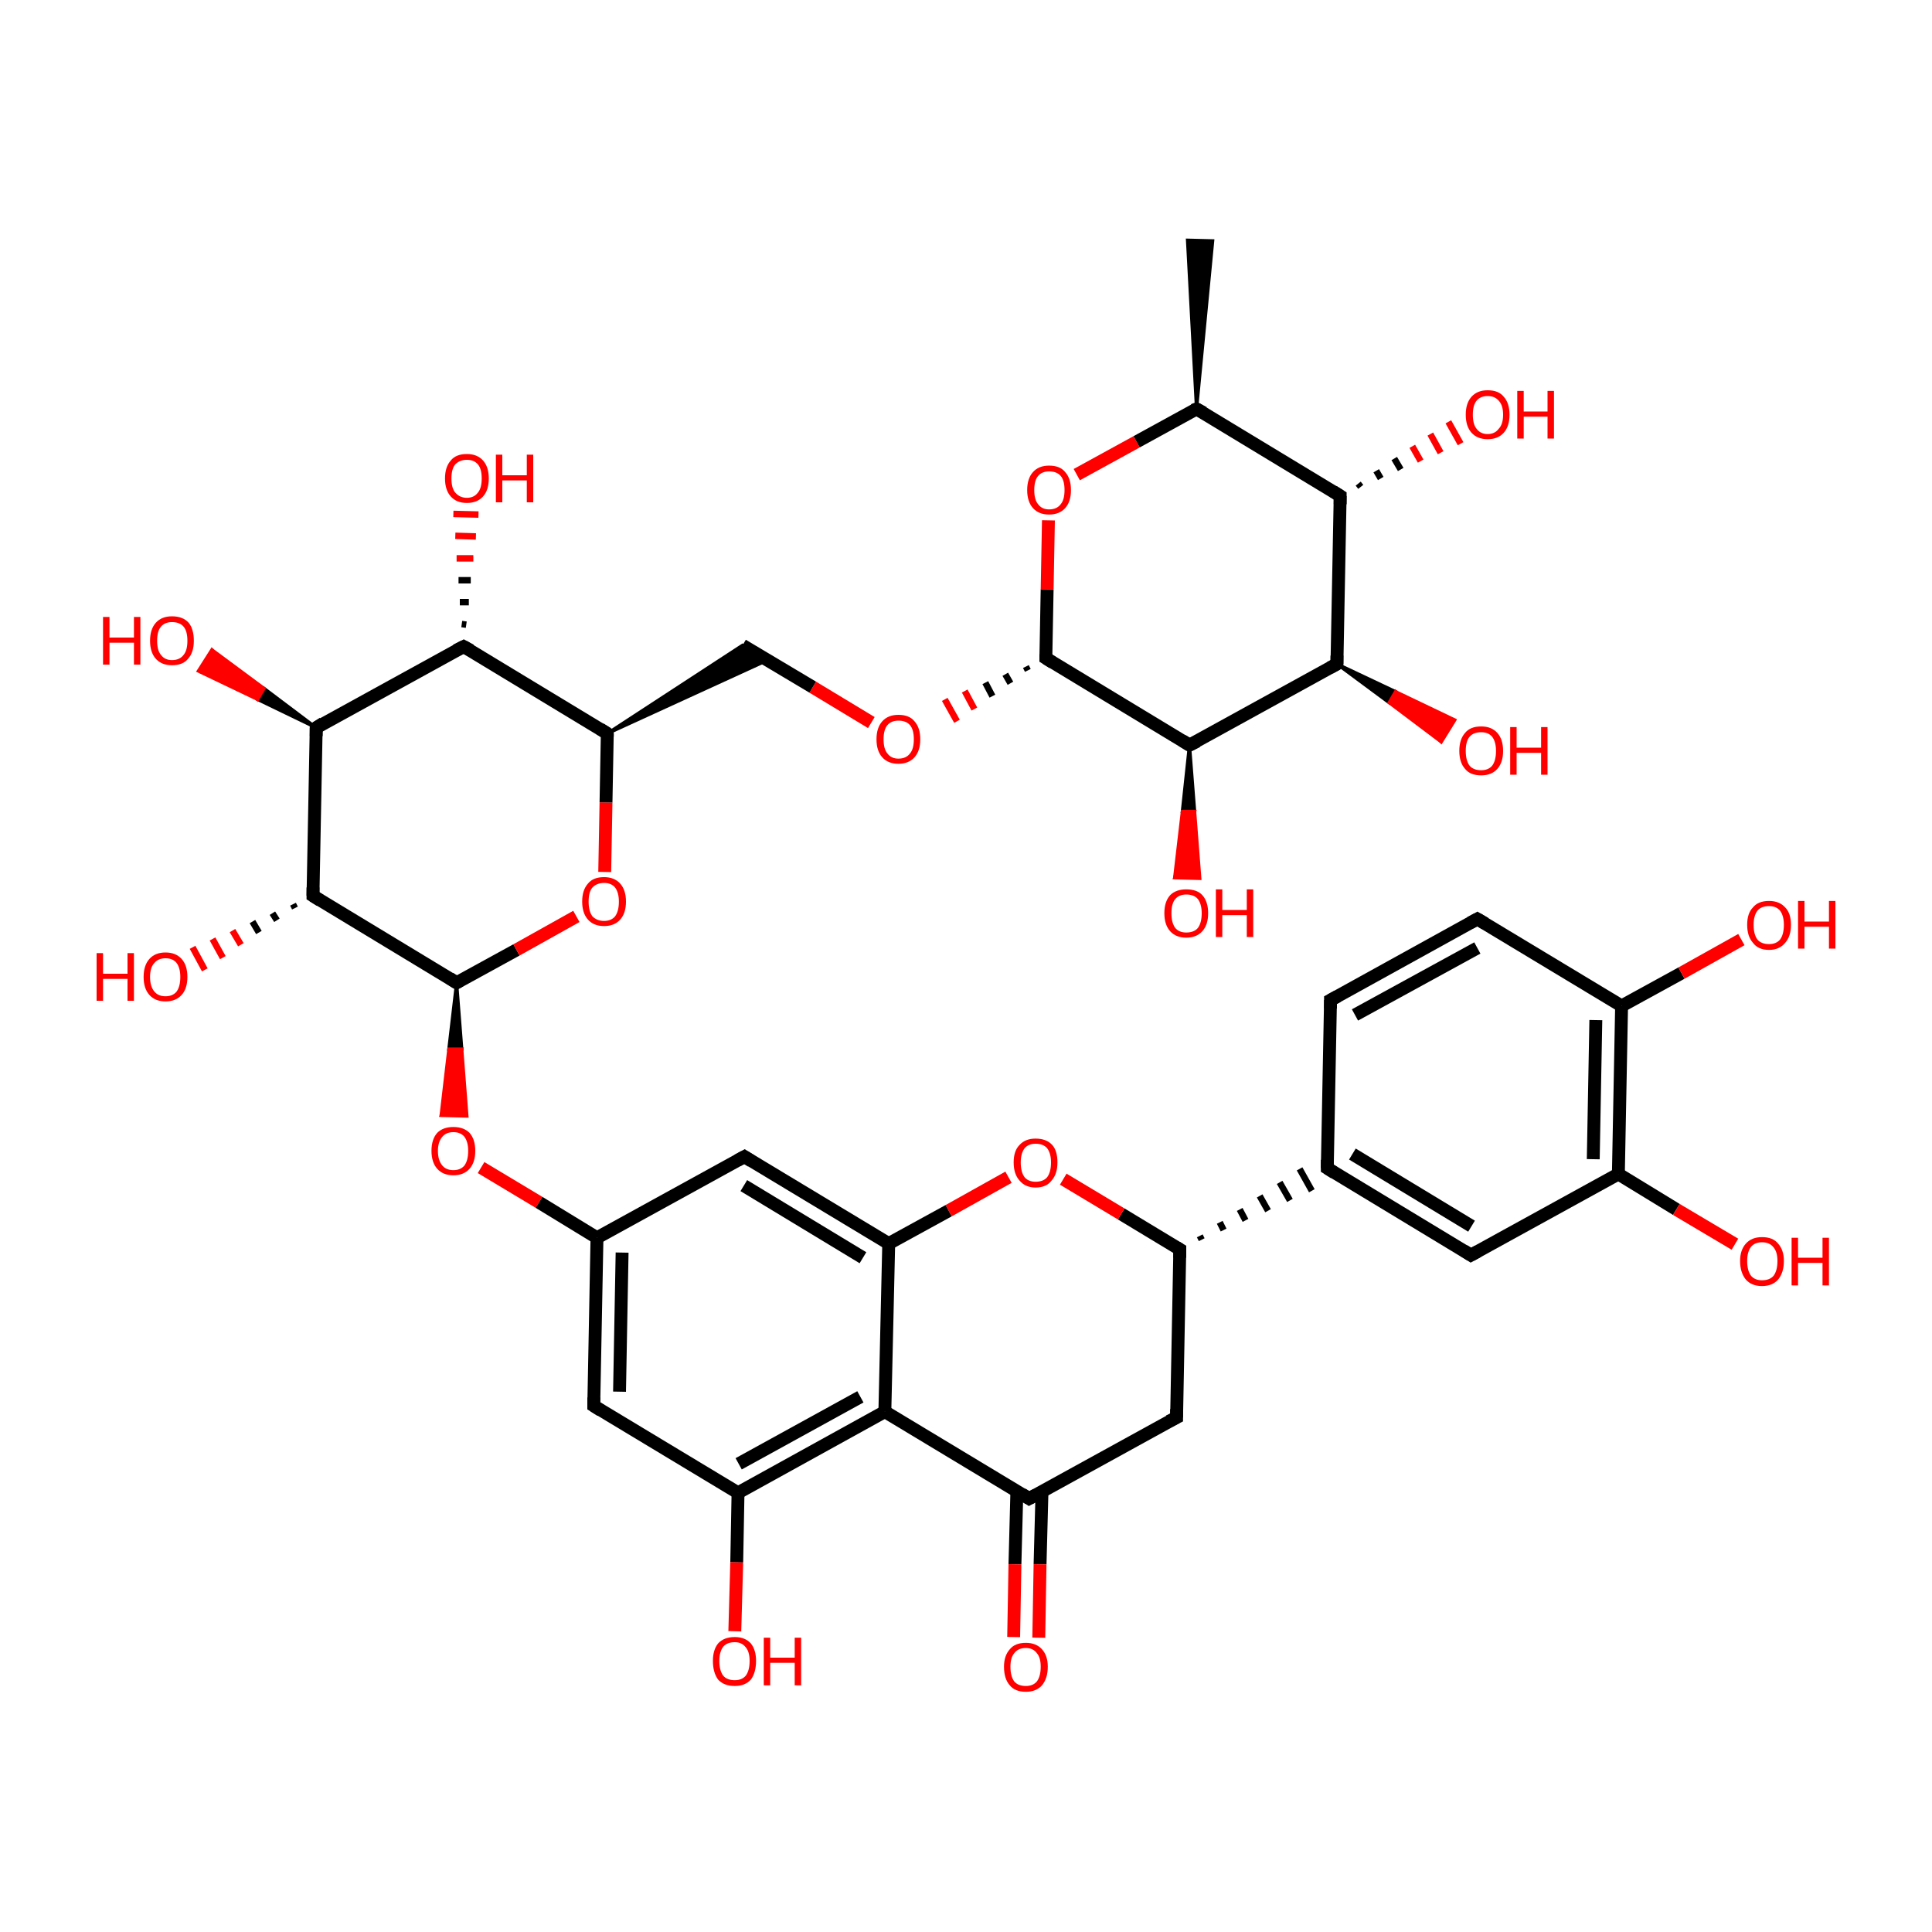 <?xml version='1.0' encoding='iso-8859-1'?>
<svg version='1.1' baseProfile='full'
              xmlns='http://www.w3.org/2000/svg'
                      xmlns:rdkit='http://www.rdkit.org/xml'
                      xmlns:xlink='http://www.w3.org/1999/xlink'
                  xml:space='preserve'
width='300px' height='300px' viewBox='0 0 300 300'>
<!-- END OF HEADER -->
<rect style='opacity:1.0;fill:transparent;stroke:none' width='300.0' height='300.0' x='0.0' y='0.0'> </rect>
<path class='bond-0 atom-1 atom-0' d='M 185.8,63.5 L 184.4,37.3 L 188.3,37.4 Z' style='fill:#000000;fill-rule:evenodd;fill-opacity:1;stroke:#000000;stroke-width:0.5px;stroke-linecap:butt;stroke-linejoin:miter;stroke-opacity:1;' />
<path class='bond-1 atom-1 atom-2' d='M 185.8,63.5 L 208.1,77.0' style='fill:none;fill-rule:evenodd;stroke:#000000;stroke-width:2.0px;stroke-linecap:butt;stroke-linejoin:miter;stroke-opacity:1' />
<path class='bond-2 atom-2 atom-3' d='M 208.1,77.0 L 207.6,103.1' style='fill:none;fill-rule:evenodd;stroke:#000000;stroke-width:2.0px;stroke-linecap:butt;stroke-linejoin:miter;stroke-opacity:1' />
<path class='bond-3 atom-3 atom-4' d='M 207.6,103.1 L 184.7,115.7' style='fill:none;fill-rule:evenodd;stroke:#000000;stroke-width:2.0px;stroke-linecap:butt;stroke-linejoin:miter;stroke-opacity:1' />
<path class='bond-4 atom-4 atom-5' d='M 184.7,115.7 L 162.4,102.2' style='fill:none;fill-rule:evenodd;stroke:#000000;stroke-width:2.0px;stroke-linecap:butt;stroke-linejoin:miter;stroke-opacity:1' />
<path class='bond-5 atom-5 atom-6' d='M 162.4,102.2 L 162.6,91.5' style='fill:none;fill-rule:evenodd;stroke:#000000;stroke-width:2.0px;stroke-linecap:butt;stroke-linejoin:miter;stroke-opacity:1' />
<path class='bond-5 atom-5 atom-6' d='M 162.6,91.5 L 162.8,80.8' style='fill:none;fill-rule:evenodd;stroke:#FF0000;stroke-width:2.0px;stroke-linecap:butt;stroke-linejoin:miter;stroke-opacity:1' />
<path class='bond-6 atom-5 atom-7' d='M 159.3,103.5 L 159.6,104.1' style='fill:none;fill-rule:evenodd;stroke:#000000;stroke-width:1.0px;stroke-linecap:butt;stroke-linejoin:miter;stroke-opacity:1' />
<path class='bond-6 atom-5 atom-7' d='M 156.1,104.7 L 156.9,106.1' style='fill:none;fill-rule:evenodd;stroke:#000000;stroke-width:1.0px;stroke-linecap:butt;stroke-linejoin:miter;stroke-opacity:1' />
<path class='bond-6 atom-5 atom-7' d='M 153.0,106.0 L 154.1,108.1' style='fill:none;fill-rule:evenodd;stroke:#000000;stroke-width:1.0px;stroke-linecap:butt;stroke-linejoin:miter;stroke-opacity:1' />
<path class='bond-6 atom-5 atom-7' d='M 149.8,107.3 L 151.3,110.1' style='fill:none;fill-rule:evenodd;stroke:#FF0000;stroke-width:1.0px;stroke-linecap:butt;stroke-linejoin:miter;stroke-opacity:1' />
<path class='bond-6 atom-5 atom-7' d='M 146.7,108.6 L 148.6,112.0' style='fill:none;fill-rule:evenodd;stroke:#FF0000;stroke-width:1.0px;stroke-linecap:butt;stroke-linejoin:miter;stroke-opacity:1' />
<path class='bond-7 atom-7 atom-8' d='M 135.3,112.2 L 126.2,106.7' style='fill:none;fill-rule:evenodd;stroke:#FF0000;stroke-width:2.0px;stroke-linecap:butt;stroke-linejoin:miter;stroke-opacity:1' />
<path class='bond-7 atom-7 atom-8' d='M 126.2,106.7 L 115.3,100.2' style='fill:none;fill-rule:evenodd;stroke:#000000;stroke-width:2.0px;stroke-linecap:butt;stroke-linejoin:miter;stroke-opacity:1' />
<path class='bond-8 atom-9 atom-8' d='M 94.3,113.9 L 115.3,100.2 L 119.2,102.5 Z' style='fill:#000000;fill-rule:evenodd;fill-opacity:1;stroke:#000000;stroke-width:0.5px;stroke-linecap:butt;stroke-linejoin:miter;stroke-opacity:1;' />
<path class='bond-9 atom-9 atom-10' d='M 94.3,113.9 L 72.0,100.4' style='fill:none;fill-rule:evenodd;stroke:#000000;stroke-width:2.0px;stroke-linecap:butt;stroke-linejoin:miter;stroke-opacity:1' />
<path class='bond-10 atom-10 atom-11' d='M 72.0,100.4 L 49.1,113.0' style='fill:none;fill-rule:evenodd;stroke:#000000;stroke-width:2.0px;stroke-linecap:butt;stroke-linejoin:miter;stroke-opacity:1' />
<path class='bond-11 atom-11 atom-12' d='M 49.1,113.0 L 48.6,139.1' style='fill:none;fill-rule:evenodd;stroke:#000000;stroke-width:2.0px;stroke-linecap:butt;stroke-linejoin:miter;stroke-opacity:1' />
<path class='bond-12 atom-12 atom-13' d='M 48.6,139.1 L 70.9,152.6' style='fill:none;fill-rule:evenodd;stroke:#000000;stroke-width:2.0px;stroke-linecap:butt;stroke-linejoin:miter;stroke-opacity:1' />
<path class='bond-13 atom-13 atom-14' d='M 70.9,152.6 L 80.2,147.5' style='fill:none;fill-rule:evenodd;stroke:#000000;stroke-width:2.0px;stroke-linecap:butt;stroke-linejoin:miter;stroke-opacity:1' />
<path class='bond-13 atom-13 atom-14' d='M 80.2,147.5 L 89.5,142.3' style='fill:none;fill-rule:evenodd;stroke:#FF0000;stroke-width:2.0px;stroke-linecap:butt;stroke-linejoin:miter;stroke-opacity:1' />
<path class='bond-14 atom-13 atom-15' d='M 70.9,152.6 L 71.7,162.9 L 69.7,162.9 Z' style='fill:#000000;fill-rule:evenodd;fill-opacity:1;stroke:#000000;stroke-width:0.5px;stroke-linecap:butt;stroke-linejoin:miter;stroke-opacity:1;' />
<path class='bond-14 atom-13 atom-15' d='M 71.7,162.9 L 68.5,173.2 L 72.5,173.3 Z' style='fill:#FF0000;fill-rule:evenodd;fill-opacity:1;stroke:#FF0000;stroke-width:0.5px;stroke-linecap:butt;stroke-linejoin:miter;stroke-opacity:1;' />
<path class='bond-14 atom-13 atom-15' d='M 71.7,162.9 L 69.7,162.9 L 68.5,173.2 Z' style='fill:#FF0000;fill-rule:evenodd;fill-opacity:1;stroke:#FF0000;stroke-width:0.5px;stroke-linecap:butt;stroke-linejoin:miter;stroke-opacity:1;' />
<path class='bond-15 atom-15 atom-16' d='M 74.7,181.3 L 83.7,186.7' style='fill:none;fill-rule:evenodd;stroke:#FF0000;stroke-width:2.0px;stroke-linecap:butt;stroke-linejoin:miter;stroke-opacity:1' />
<path class='bond-15 atom-15 atom-16' d='M 83.7,186.7 L 92.7,192.2' style='fill:none;fill-rule:evenodd;stroke:#000000;stroke-width:2.0px;stroke-linecap:butt;stroke-linejoin:miter;stroke-opacity:1' />
<path class='bond-16 atom-16 atom-17' d='M 92.7,192.2 L 92.2,218.3' style='fill:none;fill-rule:evenodd;stroke:#000000;stroke-width:2.0px;stroke-linecap:butt;stroke-linejoin:miter;stroke-opacity:1' />
<path class='bond-16 atom-16 atom-17' d='M 96.6,194.5 L 96.2,216.1' style='fill:none;fill-rule:evenodd;stroke:#000000;stroke-width:2.0px;stroke-linecap:butt;stroke-linejoin:miter;stroke-opacity:1' />
<path class='bond-17 atom-17 atom-18' d='M 92.2,218.3 L 114.6,231.8' style='fill:none;fill-rule:evenodd;stroke:#000000;stroke-width:2.0px;stroke-linecap:butt;stroke-linejoin:miter;stroke-opacity:1' />
<path class='bond-18 atom-18 atom-19' d='M 114.6,231.8 L 137.4,219.2' style='fill:none;fill-rule:evenodd;stroke:#000000;stroke-width:2.0px;stroke-linecap:butt;stroke-linejoin:miter;stroke-opacity:1' />
<path class='bond-18 atom-18 atom-19' d='M 114.7,227.3 L 133.6,216.9' style='fill:none;fill-rule:evenodd;stroke:#000000;stroke-width:2.0px;stroke-linecap:butt;stroke-linejoin:miter;stroke-opacity:1' />
<path class='bond-19 atom-19 atom-20' d='M 137.4,219.2 L 159.8,232.7' style='fill:none;fill-rule:evenodd;stroke:#000000;stroke-width:2.0px;stroke-linecap:butt;stroke-linejoin:miter;stroke-opacity:1' />
<path class='bond-20 atom-20 atom-21' d='M 157.9,231.5 L 157.6,242.9' style='fill:none;fill-rule:evenodd;stroke:#000000;stroke-width:2.0px;stroke-linecap:butt;stroke-linejoin:miter;stroke-opacity:1' />
<path class='bond-20 atom-20 atom-21' d='M 157.6,242.9 L 157.4,254.2' style='fill:none;fill-rule:evenodd;stroke:#FF0000;stroke-width:2.0px;stroke-linecap:butt;stroke-linejoin:miter;stroke-opacity:1' />
<path class='bond-20 atom-20 atom-21' d='M 161.8,231.6 L 161.5,242.9' style='fill:none;fill-rule:evenodd;stroke:#000000;stroke-width:2.0px;stroke-linecap:butt;stroke-linejoin:miter;stroke-opacity:1' />
<path class='bond-20 atom-20 atom-21' d='M 161.5,242.9 L 161.3,254.3' style='fill:none;fill-rule:evenodd;stroke:#FF0000;stroke-width:2.0px;stroke-linecap:butt;stroke-linejoin:miter;stroke-opacity:1' />
<path class='bond-21 atom-20 atom-22' d='M 159.8,232.7 L 182.7,220.1' style='fill:none;fill-rule:evenodd;stroke:#000000;stroke-width:2.0px;stroke-linecap:butt;stroke-linejoin:miter;stroke-opacity:1' />
<path class='bond-22 atom-22 atom-23' d='M 182.7,220.1 L 183.2,194.0' style='fill:none;fill-rule:evenodd;stroke:#000000;stroke-width:2.0px;stroke-linecap:butt;stroke-linejoin:miter;stroke-opacity:1' />
<path class='bond-23 atom-23 atom-24' d='M 183.2,194.0 L 174.1,188.5' style='fill:none;fill-rule:evenodd;stroke:#000000;stroke-width:2.0px;stroke-linecap:butt;stroke-linejoin:miter;stroke-opacity:1' />
<path class='bond-23 atom-23 atom-24' d='M 174.1,188.5 L 165.1,183.1' style='fill:none;fill-rule:evenodd;stroke:#FF0000;stroke-width:2.0px;stroke-linecap:butt;stroke-linejoin:miter;stroke-opacity:1' />
<path class='bond-24 atom-24 atom-25' d='M 156.6,182.8 L 147.3,188.0' style='fill:none;fill-rule:evenodd;stroke:#FF0000;stroke-width:2.0px;stroke-linecap:butt;stroke-linejoin:miter;stroke-opacity:1' />
<path class='bond-24 atom-24 atom-25' d='M 147.3,188.0 L 138.0,193.1' style='fill:none;fill-rule:evenodd;stroke:#000000;stroke-width:2.0px;stroke-linecap:butt;stroke-linejoin:miter;stroke-opacity:1' />
<path class='bond-25 atom-25 atom-26' d='M 138.0,193.1 L 115.6,179.6' style='fill:none;fill-rule:evenodd;stroke:#000000;stroke-width:2.0px;stroke-linecap:butt;stroke-linejoin:miter;stroke-opacity:1' />
<path class='bond-25 atom-25 atom-26' d='M 134.0,195.3 L 115.5,184.1' style='fill:none;fill-rule:evenodd;stroke:#000000;stroke-width:2.0px;stroke-linecap:butt;stroke-linejoin:miter;stroke-opacity:1' />
<path class='bond-26 atom-23 atom-27' d='M 186.6,192.5 L 186.3,191.9' style='fill:none;fill-rule:evenodd;stroke:#000000;stroke-width:1.0px;stroke-linecap:butt;stroke-linejoin:miter;stroke-opacity:1' />
<path class='bond-26 atom-23 atom-27' d='M 190.0,191.0 L 189.4,189.8' style='fill:none;fill-rule:evenodd;stroke:#000000;stroke-width:1.0px;stroke-linecap:butt;stroke-linejoin:miter;stroke-opacity:1' />
<path class='bond-26 atom-23 atom-27' d='M 193.4,189.5 L 192.5,187.8' style='fill:none;fill-rule:evenodd;stroke:#000000;stroke-width:1.0px;stroke-linecap:butt;stroke-linejoin:miter;stroke-opacity:1' />
<path class='bond-26 atom-23 atom-27' d='M 196.9,188.0 L 195.6,185.7' style='fill:none;fill-rule:evenodd;stroke:#000000;stroke-width:1.0px;stroke-linecap:butt;stroke-linejoin:miter;stroke-opacity:1' />
<path class='bond-26 atom-23 atom-27' d='M 200.3,186.4 L 198.7,183.6' style='fill:none;fill-rule:evenodd;stroke:#000000;stroke-width:1.0px;stroke-linecap:butt;stroke-linejoin:miter;stroke-opacity:1' />
<path class='bond-26 atom-23 atom-27' d='M 203.7,184.9 L 201.8,181.5' style='fill:none;fill-rule:evenodd;stroke:#000000;stroke-width:1.0px;stroke-linecap:butt;stroke-linejoin:miter;stroke-opacity:1' />
<path class='bond-27 atom-27 atom-28' d='M 206.1,181.4 L 228.4,194.9' style='fill:none;fill-rule:evenodd;stroke:#000000;stroke-width:2.0px;stroke-linecap:butt;stroke-linejoin:miter;stroke-opacity:1' />
<path class='bond-27 atom-27 atom-28' d='M 210.0,179.2 L 228.5,190.4' style='fill:none;fill-rule:evenodd;stroke:#000000;stroke-width:2.0px;stroke-linecap:butt;stroke-linejoin:miter;stroke-opacity:1' />
<path class='bond-28 atom-28 atom-29' d='M 228.4,194.9 L 251.3,182.3' style='fill:none;fill-rule:evenodd;stroke:#000000;stroke-width:2.0px;stroke-linecap:butt;stroke-linejoin:miter;stroke-opacity:1' />
<path class='bond-29 atom-29 atom-30' d='M 251.3,182.3 L 251.8,156.2' style='fill:none;fill-rule:evenodd;stroke:#000000;stroke-width:2.0px;stroke-linecap:butt;stroke-linejoin:miter;stroke-opacity:1' />
<path class='bond-29 atom-29 atom-30' d='M 247.4,180.0 L 247.8,158.4' style='fill:none;fill-rule:evenodd;stroke:#000000;stroke-width:2.0px;stroke-linecap:butt;stroke-linejoin:miter;stroke-opacity:1' />
<path class='bond-30 atom-30 atom-31' d='M 251.8,156.2 L 229.4,142.7' style='fill:none;fill-rule:evenodd;stroke:#000000;stroke-width:2.0px;stroke-linecap:butt;stroke-linejoin:miter;stroke-opacity:1' />
<path class='bond-31 atom-31 atom-32' d='M 229.4,142.7 L 206.6,155.3' style='fill:none;fill-rule:evenodd;stroke:#000000;stroke-width:2.0px;stroke-linecap:butt;stroke-linejoin:miter;stroke-opacity:1' />
<path class='bond-31 atom-31 atom-32' d='M 229.4,147.2 L 210.4,157.6' style='fill:none;fill-rule:evenodd;stroke:#000000;stroke-width:2.0px;stroke-linecap:butt;stroke-linejoin:miter;stroke-opacity:1' />
<path class='bond-32 atom-30 atom-33' d='M 251.8,156.2 L 261.1,151.1' style='fill:none;fill-rule:evenodd;stroke:#000000;stroke-width:2.0px;stroke-linecap:butt;stroke-linejoin:miter;stroke-opacity:1' />
<path class='bond-32 atom-30 atom-33' d='M 261.1,151.1 L 270.4,145.9' style='fill:none;fill-rule:evenodd;stroke:#FF0000;stroke-width:2.0px;stroke-linecap:butt;stroke-linejoin:miter;stroke-opacity:1' />
<path class='bond-33 atom-29 atom-34' d='M 251.3,182.3 L 260.3,187.8' style='fill:none;fill-rule:evenodd;stroke:#000000;stroke-width:2.0px;stroke-linecap:butt;stroke-linejoin:miter;stroke-opacity:1' />
<path class='bond-33 atom-29 atom-34' d='M 260.3,187.8 L 269.4,193.2' style='fill:none;fill-rule:evenodd;stroke:#FF0000;stroke-width:2.0px;stroke-linecap:butt;stroke-linejoin:miter;stroke-opacity:1' />
<path class='bond-34 atom-18 atom-35' d='M 114.6,231.8 L 114.4,242.6' style='fill:none;fill-rule:evenodd;stroke:#000000;stroke-width:2.0px;stroke-linecap:butt;stroke-linejoin:miter;stroke-opacity:1' />
<path class='bond-34 atom-18 atom-35' d='M 114.4,242.6 L 114.1,253.3' style='fill:none;fill-rule:evenodd;stroke:#FF0000;stroke-width:2.0px;stroke-linecap:butt;stroke-linejoin:miter;stroke-opacity:1' />
<path class='bond-35 atom-12 atom-36' d='M 45.8,141.0 L 45.5,140.4' style='fill:none;fill-rule:evenodd;stroke:#000000;stroke-width:1.0px;stroke-linecap:butt;stroke-linejoin:miter;stroke-opacity:1' />
<path class='bond-35 atom-12 atom-36' d='M 43.0,142.9 L 42.3,141.8' style='fill:none;fill-rule:evenodd;stroke:#000000;stroke-width:1.0px;stroke-linecap:butt;stroke-linejoin:miter;stroke-opacity:1' />
<path class='bond-35 atom-12 atom-36' d='M 40.2,144.8 L 39.2,143.1' style='fill:none;fill-rule:evenodd;stroke:#000000;stroke-width:1.0px;stroke-linecap:butt;stroke-linejoin:miter;stroke-opacity:1' />
<path class='bond-35 atom-12 atom-36' d='M 37.4,146.7 L 36.1,144.5' style='fill:none;fill-rule:evenodd;stroke:#FF0000;stroke-width:1.0px;stroke-linecap:butt;stroke-linejoin:miter;stroke-opacity:1' />
<path class='bond-35 atom-12 atom-36' d='M 34.6,148.7 L 33.0,145.8' style='fill:none;fill-rule:evenodd;stroke:#FF0000;stroke-width:1.0px;stroke-linecap:butt;stroke-linejoin:miter;stroke-opacity:1' />
<path class='bond-35 atom-12 atom-36' d='M 31.8,150.6 L 29.9,147.1' style='fill:none;fill-rule:evenodd;stroke:#FF0000;stroke-width:1.0px;stroke-linecap:butt;stroke-linejoin:miter;stroke-opacity:1' />
<path class='bond-36 atom-11 atom-37' d='M 49.1,113.0 L 40.0,108.6 L 41.0,106.9 Z' style='fill:#000000;fill-rule:evenodd;fill-opacity:1;stroke:#000000;stroke-width:0.5px;stroke-linecap:butt;stroke-linejoin:miter;stroke-opacity:1;' />
<path class='bond-36 atom-11 atom-37' d='M 40.0,108.6 L 32.9,100.9 L 30.8,104.2 Z' style='fill:#FF0000;fill-rule:evenodd;fill-opacity:1;stroke:#FF0000;stroke-width:0.5px;stroke-linecap:butt;stroke-linejoin:miter;stroke-opacity:1;' />
<path class='bond-36 atom-11 atom-37' d='M 40.0,108.6 L 41.0,106.9 L 32.9,100.9 Z' style='fill:#FF0000;fill-rule:evenodd;fill-opacity:1;stroke:#FF0000;stroke-width:0.5px;stroke-linecap:butt;stroke-linejoin:miter;stroke-opacity:1;' />
<path class='bond-37 atom-10 atom-38' d='M 71.7,96.9 L 72.4,97.0' style='fill:none;fill-rule:evenodd;stroke:#000000;stroke-width:1.0px;stroke-linecap:butt;stroke-linejoin:miter;stroke-opacity:1' />
<path class='bond-37 atom-10 atom-38' d='M 71.4,93.5 L 72.8,93.5' style='fill:none;fill-rule:evenodd;stroke:#000000;stroke-width:1.0px;stroke-linecap:butt;stroke-linejoin:miter;stroke-opacity:1' />
<path class='bond-37 atom-10 atom-38' d='M 71.2,90.1 L 73.1,90.1' style='fill:none;fill-rule:evenodd;stroke:#000000;stroke-width:1.0px;stroke-linecap:butt;stroke-linejoin:miter;stroke-opacity:1' />
<path class='bond-37 atom-10 atom-38' d='M 70.9,86.7 L 73.5,86.7' style='fill:none;fill-rule:evenodd;stroke:#FF0000;stroke-width:1.0px;stroke-linecap:butt;stroke-linejoin:miter;stroke-opacity:1' />
<path class='bond-37 atom-10 atom-38' d='M 70.7,83.2 L 73.9,83.3' style='fill:none;fill-rule:evenodd;stroke:#FF0000;stroke-width:1.0px;stroke-linecap:butt;stroke-linejoin:miter;stroke-opacity:1' />
<path class='bond-37 atom-10 atom-38' d='M 70.4,79.8 L 74.3,79.9' style='fill:none;fill-rule:evenodd;stroke:#FF0000;stroke-width:1.0px;stroke-linecap:butt;stroke-linejoin:miter;stroke-opacity:1' />
<path class='bond-38 atom-4 atom-39' d='M 184.7,115.7 L 185.5,126.0 L 183.6,126.0 Z' style='fill:#000000;fill-rule:evenodd;fill-opacity:1;stroke:#000000;stroke-width:0.5px;stroke-linecap:butt;stroke-linejoin:miter;stroke-opacity:1;' />
<path class='bond-38 atom-4 atom-39' d='M 185.5,126.0 L 182.4,136.3 L 186.3,136.4 Z' style='fill:#FF0000;fill-rule:evenodd;fill-opacity:1;stroke:#FF0000;stroke-width:0.5px;stroke-linecap:butt;stroke-linejoin:miter;stroke-opacity:1;' />
<path class='bond-38 atom-4 atom-39' d='M 185.5,126.0 L 183.6,126.0 L 182.4,136.3 Z' style='fill:#FF0000;fill-rule:evenodd;fill-opacity:1;stroke:#FF0000;stroke-width:0.5px;stroke-linecap:butt;stroke-linejoin:miter;stroke-opacity:1;' />
<path class='bond-39 atom-3 atom-40' d='M 207.6,103.1 L 216.7,107.4 L 215.7,109.1 Z' style='fill:#000000;fill-rule:evenodd;fill-opacity:1;stroke:#000000;stroke-width:0.5px;stroke-linecap:butt;stroke-linejoin:miter;stroke-opacity:1;' />
<path class='bond-39 atom-3 atom-40' d='M 216.7,107.4 L 223.8,115.2 L 225.9,111.8 Z' style='fill:#FF0000;fill-rule:evenodd;fill-opacity:1;stroke:#FF0000;stroke-width:0.5px;stroke-linecap:butt;stroke-linejoin:miter;stroke-opacity:1;' />
<path class='bond-39 atom-3 atom-40' d='M 216.7,107.4 L 215.7,109.1 L 223.8,115.2 Z' style='fill:#FF0000;fill-rule:evenodd;fill-opacity:1;stroke:#FF0000;stroke-width:0.5px;stroke-linecap:butt;stroke-linejoin:miter;stroke-opacity:1;' />
<path class='bond-40 atom-2 atom-41' d='M 210.9,75.1 L 211.3,75.6' style='fill:none;fill-rule:evenodd;stroke:#000000;stroke-width:1.0px;stroke-linecap:butt;stroke-linejoin:miter;stroke-opacity:1' />
<path class='bond-40 atom-2 atom-41' d='M 213.7,73.1 L 214.4,74.3' style='fill:none;fill-rule:evenodd;stroke:#000000;stroke-width:1.0px;stroke-linecap:butt;stroke-linejoin:miter;stroke-opacity:1' />
<path class='bond-40 atom-2 atom-41' d='M 216.5,71.2 L 217.5,72.9' style='fill:none;fill-rule:evenodd;stroke:#000000;stroke-width:1.0px;stroke-linecap:butt;stroke-linejoin:miter;stroke-opacity:1' />
<path class='bond-40 atom-2 atom-41' d='M 219.3,69.3 L 220.6,71.6' style='fill:none;fill-rule:evenodd;stroke:#FF0000;stroke-width:1.0px;stroke-linecap:butt;stroke-linejoin:miter;stroke-opacity:1' />
<path class='bond-40 atom-2 atom-41' d='M 222.1,67.4 L 223.7,70.3' style='fill:none;fill-rule:evenodd;stroke:#FF0000;stroke-width:1.0px;stroke-linecap:butt;stroke-linejoin:miter;stroke-opacity:1' />
<path class='bond-40 atom-2 atom-41' d='M 224.9,65.5 L 226.8,68.9' style='fill:none;fill-rule:evenodd;stroke:#FF0000;stroke-width:1.0px;stroke-linecap:butt;stroke-linejoin:miter;stroke-opacity:1' />
<path class='bond-41 atom-6 atom-1' d='M 167.2,73.7 L 176.5,68.6' style='fill:none;fill-rule:evenodd;stroke:#FF0000;stroke-width:2.0px;stroke-linecap:butt;stroke-linejoin:miter;stroke-opacity:1' />
<path class='bond-41 atom-6 atom-1' d='M 176.5,68.6 L 185.8,63.5' style='fill:none;fill-rule:evenodd;stroke:#000000;stroke-width:2.0px;stroke-linecap:butt;stroke-linejoin:miter;stroke-opacity:1' />
<path class='bond-42 atom-14 atom-9' d='M 93.9,135.4 L 94.1,124.6' style='fill:none;fill-rule:evenodd;stroke:#FF0000;stroke-width:2.0px;stroke-linecap:butt;stroke-linejoin:miter;stroke-opacity:1' />
<path class='bond-42 atom-14 atom-9' d='M 94.1,124.6 L 94.3,113.9' style='fill:none;fill-rule:evenodd;stroke:#000000;stroke-width:2.0px;stroke-linecap:butt;stroke-linejoin:miter;stroke-opacity:1' />
<path class='bond-43 atom-26 atom-16' d='M 115.6,179.6 L 92.7,192.2' style='fill:none;fill-rule:evenodd;stroke:#000000;stroke-width:2.0px;stroke-linecap:butt;stroke-linejoin:miter;stroke-opacity:1' />
<path class='bond-44 atom-25 atom-19' d='M 138.0,193.1 L 137.4,219.2' style='fill:none;fill-rule:evenodd;stroke:#000000;stroke-width:2.0px;stroke-linecap:butt;stroke-linejoin:miter;stroke-opacity:1' />
<path class='bond-45 atom-32 atom-27' d='M 206.6,155.3 L 206.1,181.4' style='fill:none;fill-rule:evenodd;stroke:#000000;stroke-width:2.0px;stroke-linecap:butt;stroke-linejoin:miter;stroke-opacity:1' />
<path d='M 186.9,64.1 L 185.8,63.5 L 185.3,63.7' style='fill:none;stroke:#000000;stroke-width:2.0px;stroke-linecap:butt;stroke-linejoin:miter;stroke-opacity:1;' />
<path d='M 207.0,76.3 L 208.1,77.0 L 208.1,78.3' style='fill:none;stroke:#000000;stroke-width:2.0px;stroke-linecap:butt;stroke-linejoin:miter;stroke-opacity:1;' />
<path d='M 207.6,101.8 L 207.6,103.1 L 206.5,103.7' style='fill:none;stroke:#000000;stroke-width:2.0px;stroke-linecap:butt;stroke-linejoin:miter;stroke-opacity:1;' />
<path d='M 185.9,115.1 L 184.7,115.7 L 183.6,115.0' style='fill:none;stroke:#000000;stroke-width:2.0px;stroke-linecap:butt;stroke-linejoin:miter;stroke-opacity:1;' />
<path d='M 163.5,102.9 L 162.4,102.2 L 162.4,101.6' style='fill:none;stroke:#000000;stroke-width:2.0px;stroke-linecap:butt;stroke-linejoin:miter;stroke-opacity:1;' />
<path d='M 93.2,113.2 L 94.3,113.9 L 94.3,114.4' style='fill:none;stroke:#000000;stroke-width:2.0px;stroke-linecap:butt;stroke-linejoin:miter;stroke-opacity:1;' />
<path d='M 73.1,101.0 L 72.0,100.4 L 70.8,101.0' style='fill:none;stroke:#000000;stroke-width:2.0px;stroke-linecap:butt;stroke-linejoin:miter;stroke-opacity:1;' />
<path d='M 50.2,112.3 L 49.1,113.0 L 49.1,114.3' style='fill:none;stroke:#000000;stroke-width:2.0px;stroke-linecap:butt;stroke-linejoin:miter;stroke-opacity:1;' />
<path d='M 48.6,137.8 L 48.6,139.1 L 49.7,139.8' style='fill:none;stroke:#000000;stroke-width:2.0px;stroke-linecap:butt;stroke-linejoin:miter;stroke-opacity:1;' />
<path d='M 69.8,151.9 L 70.9,152.6 L 71.4,152.3' style='fill:none;stroke:#000000;stroke-width:2.0px;stroke-linecap:butt;stroke-linejoin:miter;stroke-opacity:1;' />
<path d='M 92.2,217.0 L 92.2,218.3 L 93.3,219.0' style='fill:none;stroke:#000000;stroke-width:2.0px;stroke-linecap:butt;stroke-linejoin:miter;stroke-opacity:1;' />
<path d='M 158.7,232.0 L 159.8,232.7 L 160.9,232.1' style='fill:none;stroke:#000000;stroke-width:2.0px;stroke-linecap:butt;stroke-linejoin:miter;stroke-opacity:1;' />
<path d='M 181.5,220.7 L 182.7,220.1 L 182.7,218.8' style='fill:none;stroke:#000000;stroke-width:2.0px;stroke-linecap:butt;stroke-linejoin:miter;stroke-opacity:1;' />
<path d='M 183.2,195.3 L 183.2,194.0 L 182.7,193.7' style='fill:none;stroke:#000000;stroke-width:2.0px;stroke-linecap:butt;stroke-linejoin:miter;stroke-opacity:1;' />
<path d='M 116.7,180.3 L 115.6,179.6 L 114.5,180.2' style='fill:none;stroke:#000000;stroke-width:2.0px;stroke-linecap:butt;stroke-linejoin:miter;stroke-opacity:1;' />
<path d='M 207.2,182.1 L 206.1,181.4 L 206.1,180.1' style='fill:none;stroke:#000000;stroke-width:2.0px;stroke-linecap:butt;stroke-linejoin:miter;stroke-opacity:1;' />
<path d='M 227.3,194.2 L 228.4,194.9 L 229.5,194.3' style='fill:none;stroke:#000000;stroke-width:2.0px;stroke-linecap:butt;stroke-linejoin:miter;stroke-opacity:1;' />
<path d='M 230.6,143.4 L 229.4,142.7 L 228.3,143.3' style='fill:none;stroke:#000000;stroke-width:2.0px;stroke-linecap:butt;stroke-linejoin:miter;stroke-opacity:1;' />
<path d='M 207.7,154.7 L 206.6,155.3 L 206.6,156.6' style='fill:none;stroke:#000000;stroke-width:2.0px;stroke-linecap:butt;stroke-linejoin:miter;stroke-opacity:1;' />
<path class='atom-6' d='M 159.5 76.1
Q 159.5 74.3, 160.4 73.3
Q 161.3 72.3, 162.9 72.3
Q 164.6 72.3, 165.4 73.3
Q 166.3 74.3, 166.3 76.1
Q 166.3 77.9, 165.4 78.9
Q 164.5 79.9, 162.9 79.9
Q 161.3 79.9, 160.4 78.9
Q 159.5 77.9, 159.5 76.1
M 162.9 79.1
Q 164.1 79.1, 164.7 78.3
Q 165.3 77.6, 165.3 76.1
Q 165.3 74.6, 164.7 73.9
Q 164.1 73.2, 162.9 73.2
Q 161.8 73.2, 161.2 73.9
Q 160.6 74.6, 160.6 76.1
Q 160.6 77.6, 161.2 78.3
Q 161.8 79.1, 162.9 79.1
' fill='#FF0000'/>
<path class='atom-7' d='M 136.1 114.8
Q 136.1 113.0, 137.0 112.0
Q 137.9 111.0, 139.5 111.0
Q 141.2 111.0, 142.0 112.0
Q 142.9 113.0, 142.9 114.8
Q 142.9 116.6, 142.0 117.6
Q 141.1 118.6, 139.5 118.6
Q 137.9 118.6, 137.0 117.6
Q 136.1 116.6, 136.1 114.8
M 139.5 117.8
Q 140.7 117.8, 141.3 117.0
Q 141.9 116.3, 141.9 114.8
Q 141.9 113.3, 141.3 112.6
Q 140.7 111.9, 139.5 111.9
Q 138.4 111.9, 137.8 112.6
Q 137.2 113.3, 137.2 114.8
Q 137.2 116.3, 137.8 117.0
Q 138.4 117.8, 139.5 117.8
' fill='#FF0000'/>
<path class='atom-14' d='M 90.4 140.0
Q 90.4 138.2, 91.3 137.2
Q 92.1 136.2, 93.8 136.2
Q 95.4 136.2, 96.3 137.2
Q 97.2 138.2, 97.2 140.0
Q 97.2 141.8, 96.3 142.8
Q 95.4 143.8, 93.8 143.8
Q 92.2 143.8, 91.3 142.8
Q 90.4 141.8, 90.4 140.0
M 93.8 143.0
Q 94.9 143.0, 95.5 142.3
Q 96.1 141.5, 96.1 140.0
Q 96.1 138.6, 95.5 137.8
Q 94.9 137.1, 93.8 137.1
Q 92.7 137.1, 92.0 137.8
Q 91.4 138.5, 91.4 140.0
Q 91.4 141.5, 92.0 142.3
Q 92.7 143.0, 93.8 143.0
' fill='#FF0000'/>
<path class='atom-15' d='M 67.0 178.7
Q 67.0 176.9, 67.9 175.9
Q 68.8 175.0, 70.4 175.0
Q 72.0 175.0, 72.9 175.9
Q 73.8 176.9, 73.8 178.7
Q 73.8 180.5, 72.9 181.5
Q 72.0 182.5, 70.4 182.5
Q 68.8 182.5, 67.9 181.5
Q 67.0 180.5, 67.0 178.7
M 70.4 181.7
Q 71.5 181.7, 72.1 181.0
Q 72.7 180.2, 72.7 178.7
Q 72.7 177.3, 72.1 176.5
Q 71.5 175.8, 70.4 175.8
Q 69.3 175.8, 68.7 176.5
Q 68.0 177.3, 68.0 178.7
Q 68.0 180.2, 68.7 181.0
Q 69.3 181.7, 70.4 181.7
' fill='#FF0000'/>
<path class='atom-21' d='M 155.9 258.8
Q 155.9 257.1, 156.8 256.1
Q 157.6 255.1, 159.3 255.1
Q 160.9 255.1, 161.8 256.1
Q 162.7 257.1, 162.7 258.8
Q 162.7 260.6, 161.8 261.7
Q 160.9 262.7, 159.3 262.7
Q 157.6 262.7, 156.8 261.7
Q 155.9 260.7, 155.9 258.8
M 159.3 261.8
Q 160.4 261.8, 161.0 261.1
Q 161.6 260.3, 161.6 258.8
Q 161.6 257.4, 161.0 256.7
Q 160.4 255.9, 159.3 255.9
Q 158.1 255.9, 157.5 256.7
Q 156.9 257.4, 156.9 258.8
Q 156.9 260.3, 157.5 261.1
Q 158.1 261.8, 159.3 261.8
' fill='#FF0000'/>
<path class='atom-24' d='M 157.4 180.5
Q 157.4 178.7, 158.3 177.8
Q 159.2 176.8, 160.8 176.8
Q 162.5 176.8, 163.4 177.8
Q 164.2 178.7, 164.2 180.5
Q 164.2 182.3, 163.3 183.3
Q 162.5 184.4, 160.8 184.4
Q 159.2 184.4, 158.3 183.3
Q 157.4 182.3, 157.4 180.5
M 160.8 183.5
Q 162.0 183.5, 162.6 182.8
Q 163.2 182.0, 163.2 180.5
Q 163.2 179.1, 162.6 178.3
Q 162.0 177.6, 160.8 177.6
Q 159.7 177.6, 159.1 178.3
Q 158.5 179.1, 158.5 180.5
Q 158.5 182.0, 159.1 182.8
Q 159.7 183.5, 160.8 183.5
' fill='#FF0000'/>
<path class='atom-33' d='M 271.3 143.6
Q 271.3 141.8, 272.2 140.9
Q 273.0 139.9, 274.7 139.9
Q 276.3 139.9, 277.2 140.9
Q 278.1 141.8, 278.1 143.6
Q 278.1 145.4, 277.2 146.4
Q 276.3 147.5, 274.7 147.5
Q 273.0 147.5, 272.2 146.4
Q 271.3 145.4, 271.3 143.6
M 274.7 146.6
Q 275.8 146.6, 276.4 145.9
Q 277.0 145.1, 277.0 143.6
Q 277.0 142.2, 276.4 141.4
Q 275.8 140.7, 274.7 140.7
Q 273.5 140.7, 272.9 141.4
Q 272.3 142.2, 272.3 143.6
Q 272.3 145.1, 272.9 145.9
Q 273.5 146.6, 274.7 146.6
' fill='#FF0000'/>
<path class='atom-33' d='M 279.2 139.9
L 280.2 139.9
L 280.2 143.1
L 284.0 143.1
L 284.0 139.9
L 285.0 139.9
L 285.0 147.3
L 284.0 147.3
L 284.0 143.9
L 280.2 143.9
L 280.2 147.3
L 279.2 147.3
L 279.2 139.9
' fill='#FF0000'/>
<path class='atom-34' d='M 270.2 195.8
Q 270.2 194.1, 271.1 193.1
Q 272.0 192.1, 273.6 192.1
Q 275.3 192.1, 276.1 193.1
Q 277.0 194.1, 277.0 195.8
Q 277.0 197.6, 276.1 198.7
Q 275.2 199.7, 273.6 199.7
Q 272.0 199.7, 271.1 198.7
Q 270.2 197.6, 270.2 195.8
M 273.6 198.8
Q 274.8 198.8, 275.4 198.1
Q 276.0 197.3, 276.0 195.8
Q 276.0 194.4, 275.4 193.7
Q 274.8 192.9, 273.6 192.9
Q 272.5 192.9, 271.9 193.6
Q 271.3 194.4, 271.3 195.8
Q 271.3 197.3, 271.9 198.1
Q 272.5 198.8, 273.6 198.8
' fill='#FF0000'/>
<path class='atom-34' d='M 278.2 192.2
L 279.2 192.2
L 279.2 195.3
L 283.0 195.3
L 283.0 192.2
L 284.0 192.2
L 284.0 199.6
L 283.0 199.6
L 283.0 196.1
L 279.2 196.1
L 279.2 199.6
L 278.2 199.6
L 278.2 192.2
' fill='#FF0000'/>
<path class='atom-35' d='M 110.7 257.9
Q 110.7 256.2, 111.5 255.2
Q 112.4 254.2, 114.1 254.2
Q 115.7 254.2, 116.6 255.2
Q 117.4 256.2, 117.4 257.9
Q 117.4 259.7, 116.6 260.8
Q 115.7 261.8, 114.1 261.8
Q 112.4 261.8, 111.5 260.8
Q 110.7 259.7, 110.7 257.9
M 114.1 260.9
Q 115.2 260.9, 115.8 260.2
Q 116.4 259.4, 116.4 257.9
Q 116.4 256.5, 115.8 255.8
Q 115.2 255.0, 114.1 255.0
Q 112.9 255.0, 112.3 255.7
Q 111.7 256.5, 111.7 257.9
Q 111.7 259.4, 112.3 260.2
Q 112.9 260.9, 114.1 260.9
' fill='#FF0000'/>
<path class='atom-35' d='M 118.6 254.3
L 119.6 254.3
L 119.6 257.4
L 123.4 257.4
L 123.4 254.3
L 124.4 254.3
L 124.4 261.7
L 123.4 261.7
L 123.4 258.2
L 119.6 258.2
L 119.6 261.7
L 118.6 261.7
L 118.6 254.3
' fill='#FF0000'/>
<path class='atom-36' d='M 15.0 148.0
L 16.0 148.0
L 16.0 151.2
L 19.8 151.2
L 19.8 148.0
L 20.8 148.0
L 20.8 155.4
L 19.8 155.4
L 19.8 152.0
L 16.0 152.0
L 16.0 155.4
L 15.0 155.4
L 15.0 148.0
' fill='#FF0000'/>
<path class='atom-36' d='M 22.3 151.7
Q 22.3 149.9, 23.2 148.9
Q 24.1 147.9, 25.7 147.9
Q 27.3 147.9, 28.2 148.9
Q 29.1 149.9, 29.1 151.7
Q 29.1 153.5, 28.2 154.5
Q 27.3 155.5, 25.7 155.5
Q 24.1 155.5, 23.2 154.5
Q 22.3 153.5, 22.3 151.7
M 25.7 154.7
Q 26.8 154.7, 27.4 154.0
Q 28.0 153.2, 28.0 151.7
Q 28.0 150.3, 27.4 149.5
Q 26.8 148.8, 25.7 148.8
Q 24.6 148.8, 24.0 149.5
Q 23.3 150.2, 23.3 151.7
Q 23.3 153.2, 24.0 154.0
Q 24.6 154.7, 25.7 154.7
' fill='#FF0000'/>
<path class='atom-37' d='M 16.0 95.8
L 17.0 95.8
L 17.0 99.0
L 20.8 99.0
L 20.8 95.8
L 21.8 95.8
L 21.8 103.2
L 20.8 103.2
L 20.8 99.8
L 17.0 99.8
L 17.0 103.2
L 16.0 103.2
L 16.0 95.8
' fill='#FF0000'/>
<path class='atom-37' d='M 23.3 99.5
Q 23.3 97.7, 24.2 96.7
Q 25.1 95.7, 26.7 95.7
Q 28.4 95.7, 29.3 96.7
Q 30.1 97.7, 30.1 99.5
Q 30.1 101.3, 29.2 102.3
Q 28.4 103.3, 26.7 103.3
Q 25.1 103.3, 24.2 102.3
Q 23.3 101.3, 23.3 99.5
M 26.7 102.5
Q 27.9 102.5, 28.5 101.7
Q 29.1 101.0, 29.1 99.5
Q 29.1 98.0, 28.5 97.3
Q 27.9 96.6, 26.7 96.6
Q 25.6 96.6, 25.0 97.3
Q 24.4 98.0, 24.4 99.5
Q 24.4 101.0, 25.0 101.7
Q 25.6 102.5, 26.7 102.5
' fill='#FF0000'/>
<path class='atom-38' d='M 69.1 74.3
Q 69.1 72.5, 70.0 71.5
Q 70.8 70.5, 72.5 70.5
Q 74.1 70.5, 75.0 71.5
Q 75.9 72.5, 75.9 74.3
Q 75.9 76.1, 75.0 77.1
Q 74.1 78.1, 72.5 78.1
Q 70.9 78.1, 70.0 77.1
Q 69.1 76.1, 69.1 74.3
M 72.5 77.3
Q 73.6 77.3, 74.2 76.5
Q 74.8 75.8, 74.8 74.3
Q 74.8 72.8, 74.2 72.1
Q 73.6 71.4, 72.5 71.4
Q 71.4 71.4, 70.7 72.1
Q 70.1 72.8, 70.1 74.3
Q 70.1 75.8, 70.7 76.5
Q 71.4 77.3, 72.5 77.3
' fill='#FF0000'/>
<path class='atom-38' d='M 77.0 70.6
L 78.0 70.6
L 78.0 73.8
L 81.8 73.8
L 81.8 70.6
L 82.8 70.6
L 82.8 78.0
L 81.8 78.0
L 81.8 74.6
L 78.0 74.6
L 78.0 78.0
L 77.0 78.0
L 77.0 70.6
' fill='#FF0000'/>
<path class='atom-39' d='M 180.8 141.8
Q 180.8 140.0, 181.7 139.0
Q 182.6 138.1, 184.2 138.1
Q 185.9 138.1, 186.7 139.0
Q 187.6 140.0, 187.6 141.8
Q 187.6 143.6, 186.7 144.6
Q 185.8 145.6, 184.2 145.6
Q 182.6 145.6, 181.7 144.6
Q 180.8 143.6, 180.8 141.8
M 184.2 144.8
Q 185.4 144.8, 186.0 144.1
Q 186.6 143.3, 186.6 141.8
Q 186.6 140.4, 186.0 139.6
Q 185.4 138.9, 184.2 138.9
Q 183.1 138.9, 182.5 139.6
Q 181.9 140.3, 181.9 141.8
Q 181.9 143.3, 182.5 144.1
Q 183.1 144.8, 184.2 144.8
' fill='#FF0000'/>
<path class='atom-39' d='M 188.8 138.1
L 189.8 138.1
L 189.8 141.3
L 193.6 141.3
L 193.6 138.1
L 194.6 138.1
L 194.6 145.5
L 193.6 145.5
L 193.6 142.1
L 189.8 142.1
L 189.8 145.5
L 188.8 145.5
L 188.8 138.1
' fill='#FF0000'/>
<path class='atom-40' d='M 226.6 116.6
Q 226.6 114.8, 227.5 113.8
Q 228.3 112.8, 230.0 112.8
Q 231.6 112.8, 232.5 113.8
Q 233.4 114.8, 233.4 116.6
Q 233.4 118.4, 232.5 119.4
Q 231.6 120.4, 230.0 120.4
Q 228.3 120.4, 227.5 119.4
Q 226.6 118.4, 226.6 116.6
M 230.0 119.6
Q 231.1 119.6, 231.7 118.9
Q 232.3 118.1, 232.3 116.6
Q 232.3 115.2, 231.7 114.4
Q 231.1 113.7, 230.0 113.7
Q 228.8 113.7, 228.2 114.4
Q 227.6 115.1, 227.6 116.6
Q 227.6 118.1, 228.2 118.9
Q 228.8 119.6, 230.0 119.6
' fill='#FF0000'/>
<path class='atom-40' d='M 234.5 112.9
L 235.5 112.9
L 235.5 116.1
L 239.3 116.1
L 239.3 112.9
L 240.3 112.9
L 240.3 120.3
L 239.3 120.3
L 239.3 116.9
L 235.5 116.9
L 235.5 120.3
L 234.5 120.3
L 234.5 112.9
' fill='#FF0000'/>
<path class='atom-41' d='M 227.6 64.4
Q 227.6 62.6, 228.5 61.6
Q 229.4 60.6, 231.0 60.6
Q 232.7 60.6, 233.5 61.6
Q 234.4 62.6, 234.4 64.4
Q 234.4 66.2, 233.5 67.2
Q 232.6 68.2, 231.0 68.2
Q 229.4 68.2, 228.5 67.2
Q 227.6 66.2, 227.6 64.4
M 231.0 67.4
Q 232.1 67.4, 232.7 66.6
Q 233.4 65.9, 233.4 64.4
Q 233.4 62.9, 232.7 62.2
Q 232.1 61.5, 231.0 61.5
Q 229.9 61.5, 229.3 62.2
Q 228.7 62.9, 228.7 64.4
Q 228.7 65.9, 229.3 66.6
Q 229.9 67.4, 231.0 67.4
' fill='#FF0000'/>
<path class='atom-41' d='M 235.6 60.7
L 236.6 60.7
L 236.6 63.9
L 240.3 63.9
L 240.3 60.7
L 241.3 60.7
L 241.3 68.1
L 240.3 68.1
L 240.3 64.7
L 236.6 64.7
L 236.6 68.1
L 235.6 68.1
L 235.6 60.7
' fill='#FF0000'/>
</svg>
